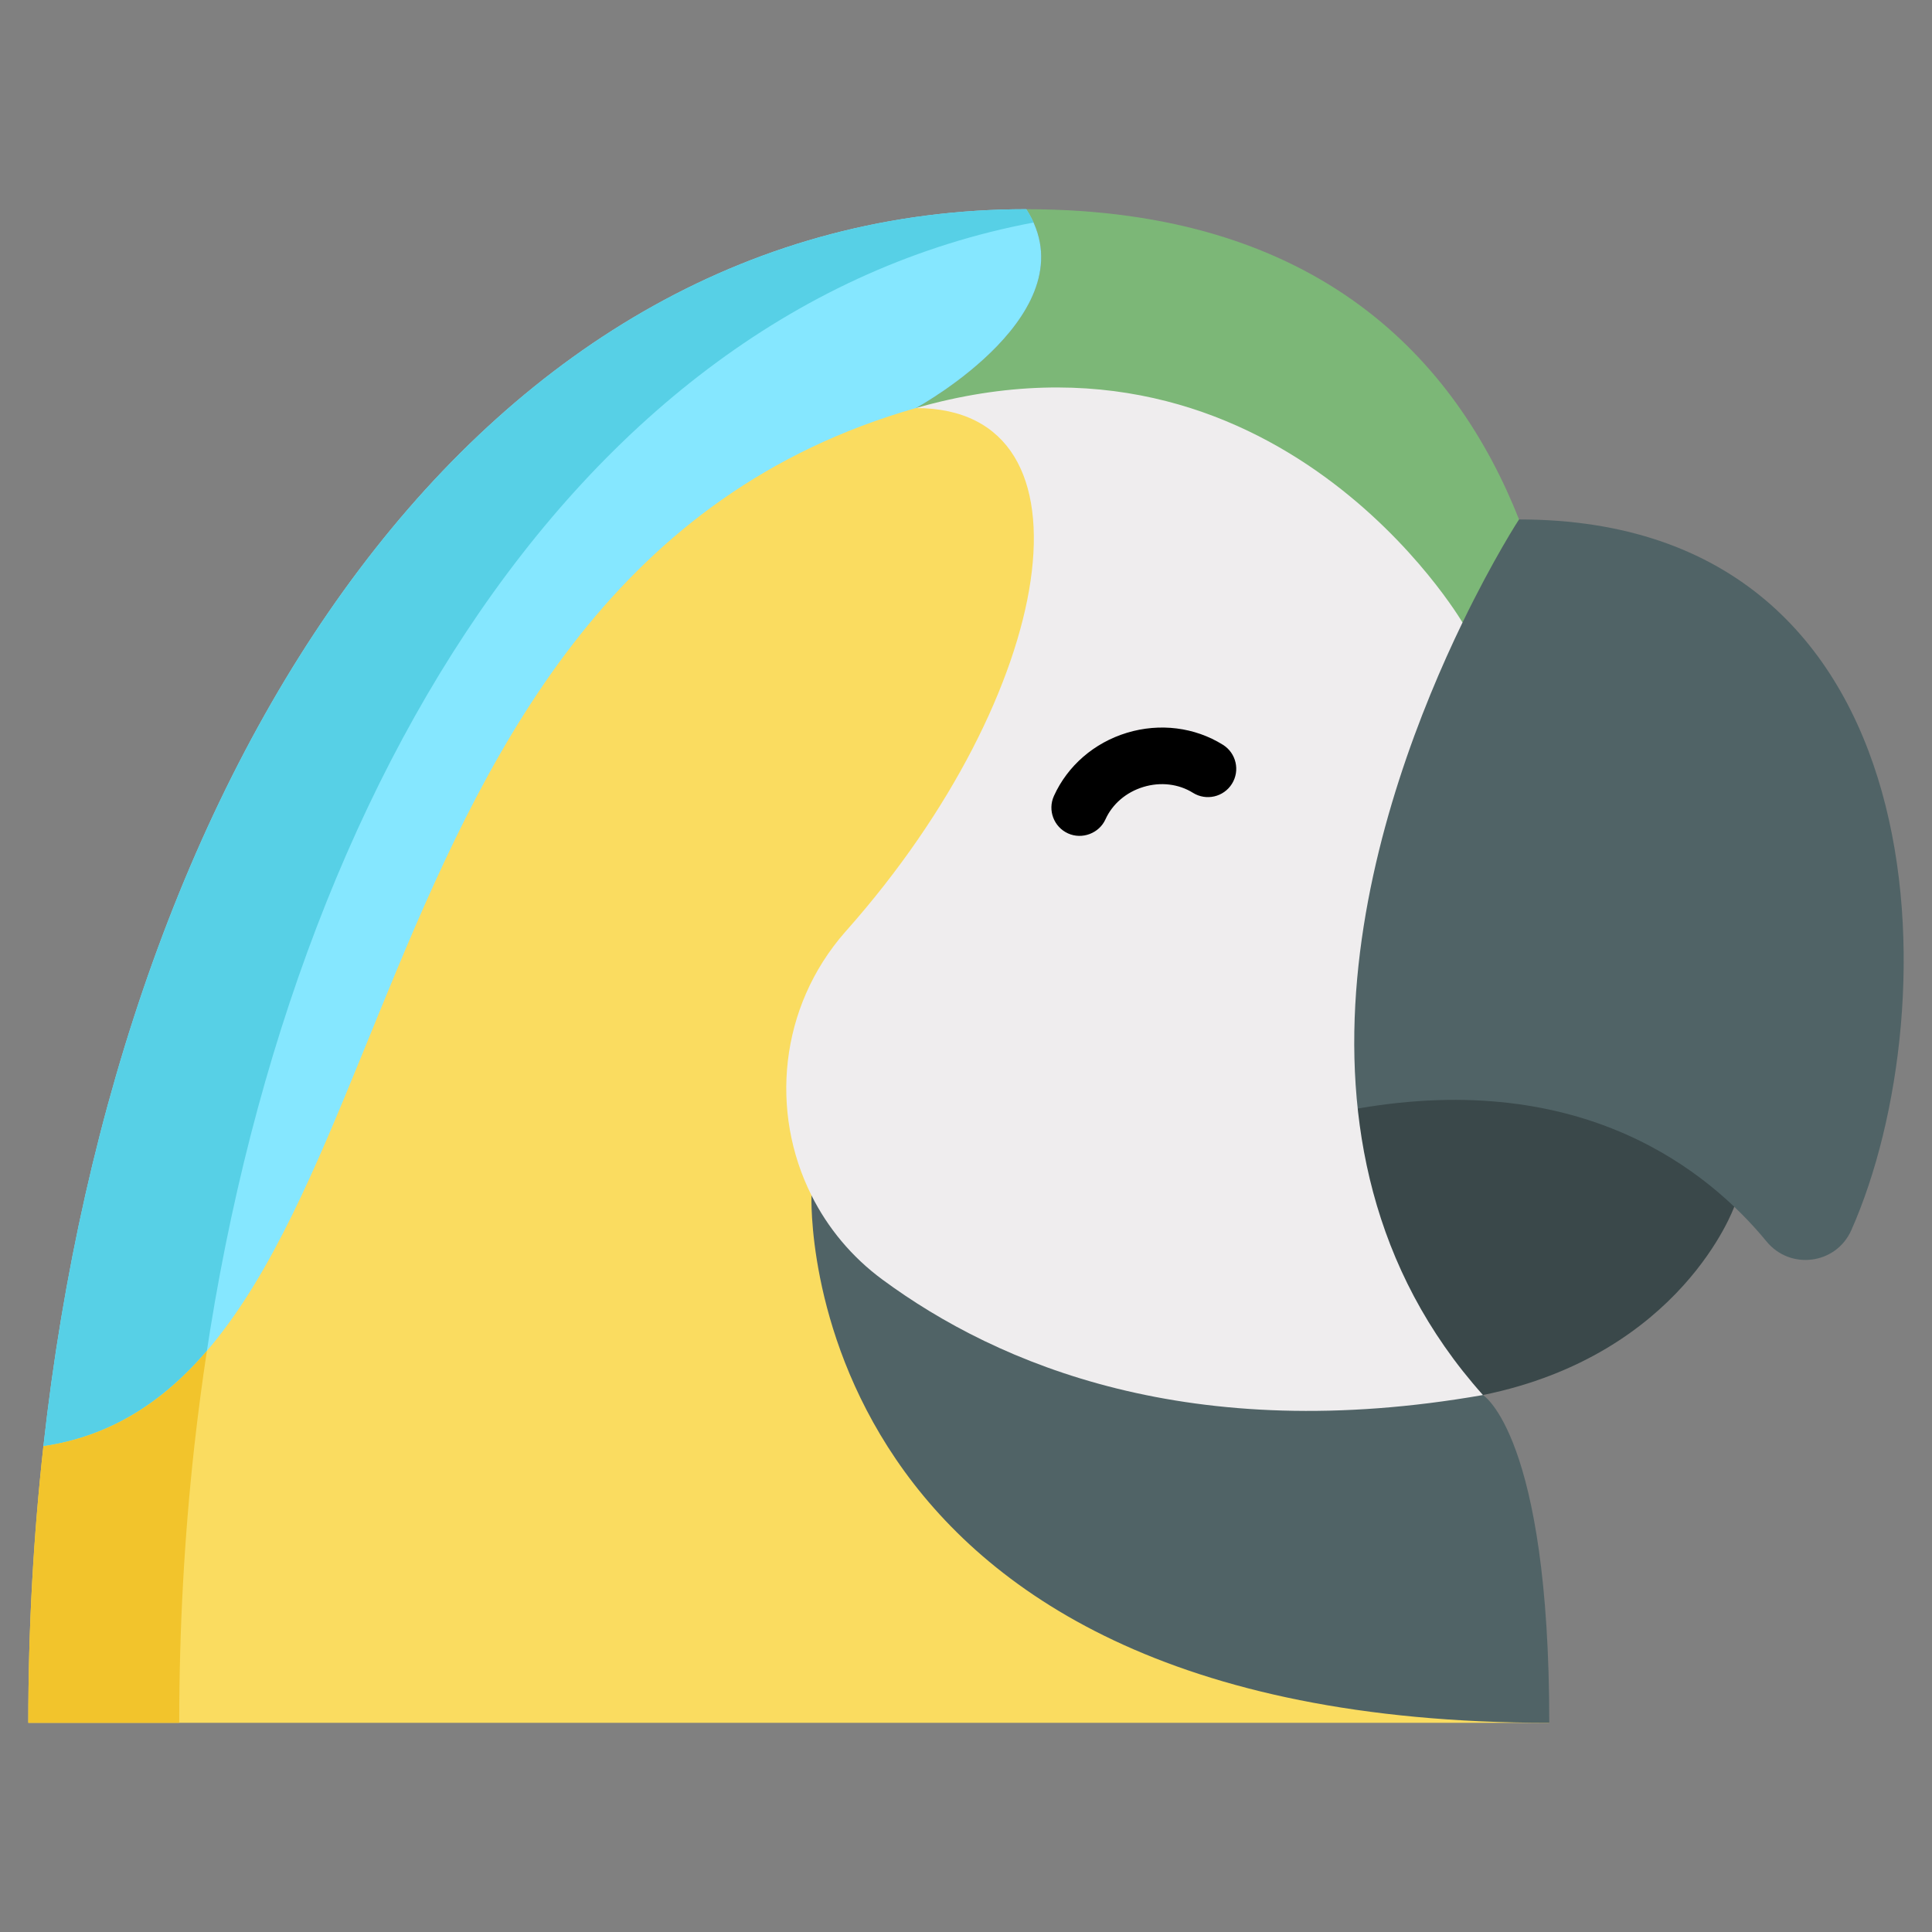 <svg width="101" height="101" viewBox="0 0 101 101" fill="none" xmlns="http://www.w3.org/2000/svg">
<rect x="0" y="0" width="101" height="101" fill="#808080" stroke="none"/>
<path d="M90.662 63.086C90.662 63.086 87.922 70.811 77.526 72.929C67.13 75.047 64.05 57.953 64.05 57.953L71.015 50.5L81.785 51.559L90.662 58.297V63.086Z" fill="#3A484A"/>
<path d="M79.411 27.155L70.21 33.462L64.049 57.953H70.978C82.756 55.909 89.315 61.208 92.349 64.9C93.594 66.415 95.987 66.101 96.783 64.308C101.924 52.723 101.688 27.155 79.411 27.155Z" fill="#506366"/>
<path d="M53.653 10.937C56.446 15.281 50.985 19.376 48.761 20.801L47.877 21.333L47.881 25.379L53.694 31.399L65.929 33.138L76.456 32.545C78.075 29.201 79.411 27.154 79.411 27.154C76.132 18.863 68.988 10.937 53.653 10.937Z" fill="#7CB777"/>
<path d="M76.456 32.545C76.456 32.545 66.745 15.942 47.878 21.333L41.104 29.598L34.235 61.805L42.425 62.498C42.425 62.498 42.425 62.498 42.425 62.499L39.364 77.654L55.881 81.205L73.097 77.654L77.526 72.929C65.751 59.753 72.122 41.5 76.456 32.545Z" fill="#EFEDEE"/>
<path d="M53.653 10.937C25.216 10.937 6.268 39.553 2.269 75.605L8.788 80.416L31.474 53.27L47.878 21.333C47.878 21.333 47.88 21.333 47.882 21.331C48.118 21.202 57.072 16.256 53.653 10.937Z" fill="#85E7FF"/>
<path d="M9.814 79.189C9.913 77.987 10.028 76.791 10.16 75.605C13.795 42.829 29.787 16.202 54.032 11.633C53.984 11.527 53.932 11.423 53.876 11.317C53.865 11.298 53.855 11.279 53.844 11.26C53.785 11.152 53.723 11.044 53.653 10.937C25.216 10.937 6.268 39.553 2.269 75.605L8.788 80.416L9.814 79.189Z" fill="#57D0E6"/>
<path d="M76.845 84.348L50.411 74.893L43.31 65.868L42.425 62.498L42.423 62.498V62.498H42.425C40.236 58.135 40.731 52.658 44.181 48.723C44.216 48.684 44.249 48.646 44.283 48.608C55.194 36.286 57.76 21.333 47.877 21.333C16.656 30.252 21.927 72.698 2.269 75.605C1.747 80.312 1.479 85.148 1.479 90.064H69.25H80.992L76.845 84.348Z" fill="#FADC60"/>
<path d="M80.992 90.064C41.332 90.064 42.423 62.498 42.423 62.498H42.425C43.269 64.183 44.512 65.702 46.141 66.901C52.198 71.364 62.284 75.597 77.526 72.929C77.526 72.929 80.992 75.047 80.992 90.064Z" fill="#506366"/>
<path d="M10.816 70.622C8.536 73.279 5.806 75.082 2.269 75.605C1.747 80.312 1.479 85.148 1.479 90.064H9.37C9.37 85.148 9.638 80.312 10.159 75.605C10.346 73.927 10.566 72.266 10.816 70.622Z" fill="#F2C42C"/>
<path d="M55.835 43.569C56.57 43.901 57.461 43.565 57.792 42.83C58.155 42.027 58.878 41.411 59.776 41.139C60.674 40.867 61.617 40.979 62.364 41.446C63.057 41.879 63.97 41.668 64.403 40.975C64.836 40.282 64.625 39.369 63.932 38.936C62.461 38.017 60.633 37.788 58.918 38.307C57.203 38.826 55.81 40.031 55.096 41.612C54.76 42.356 55.091 43.233 55.835 43.569Z" fill="black"/>
</svg>
